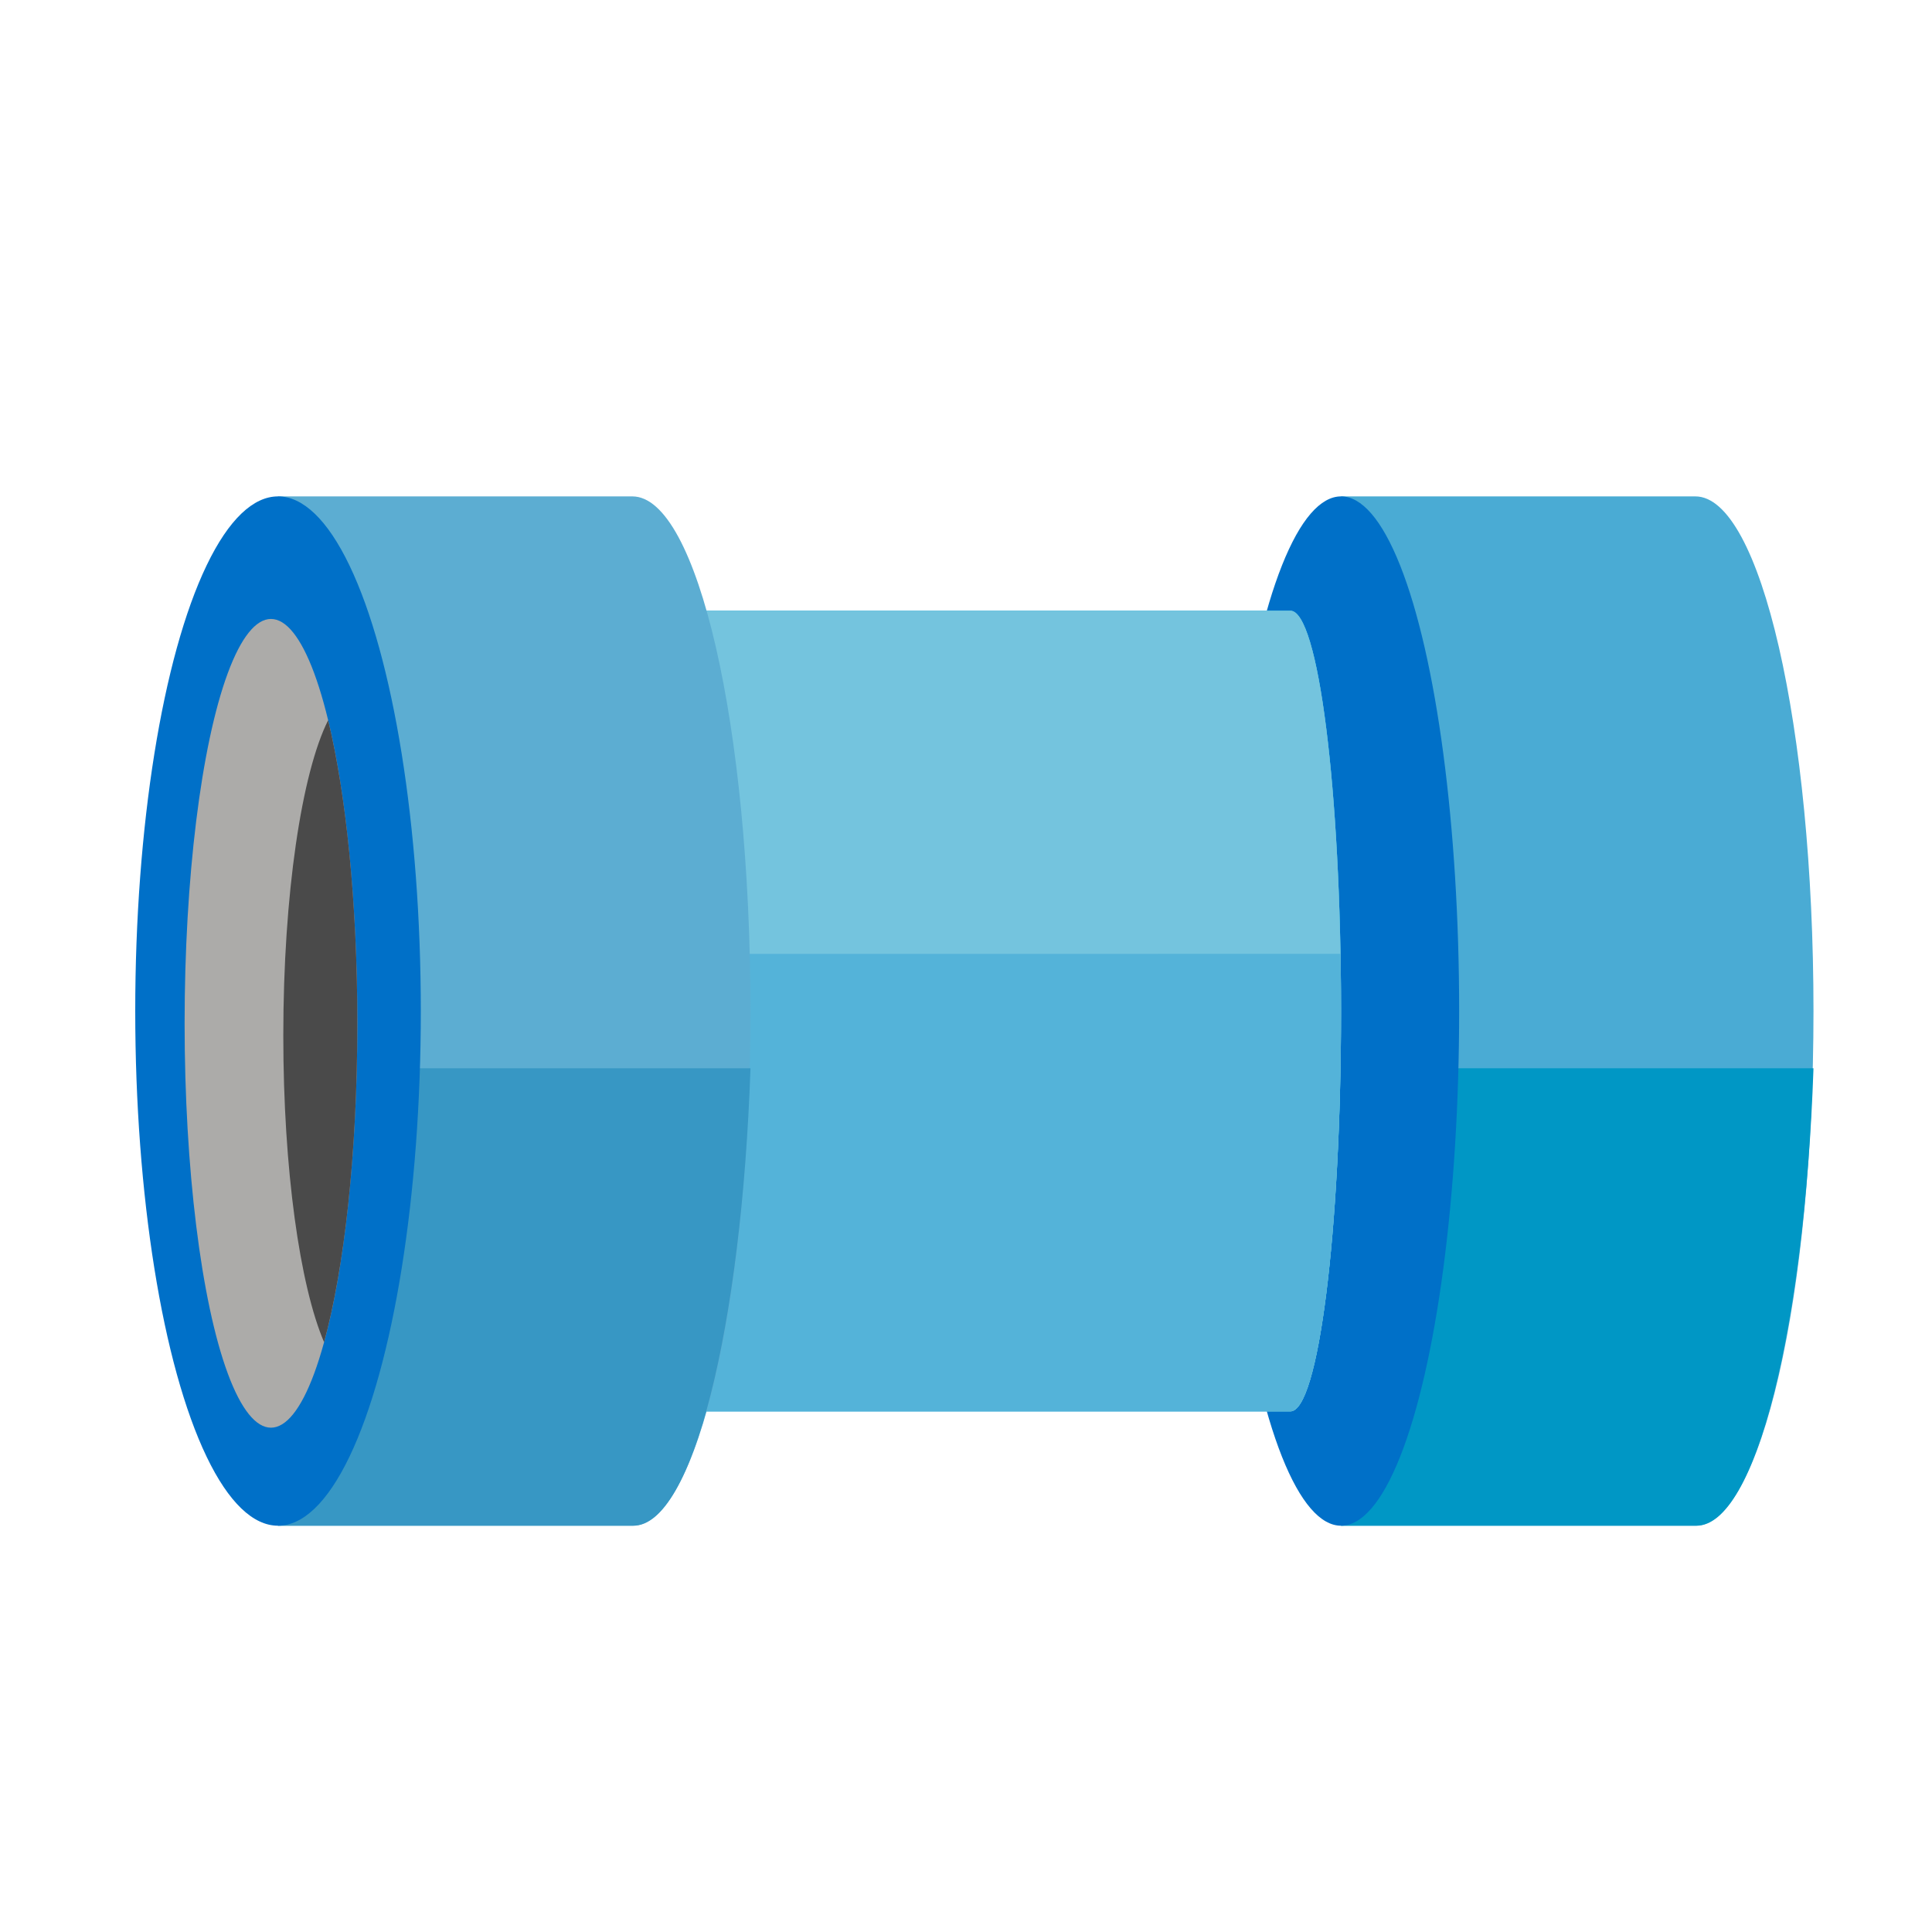<svg width="134px" height="134px" version="1.1" viewBox="0 0 134 134" xmlns="http://www.w3.org/2000/svg">
 <title>Group 23</title>
 <desc>Created with Sketch.</desc>
 <g id="Overview" fill="none" fill-rule="evenodd">
  <g id="Group-2-Copy" transform="matrix(1.552 0 0 1.552 9.38 34.429)">
   <g id="Group">
    <path id="Combined-Shape" d="m69.722 0c2.915 0 5.278 10.297 5.278 23s-2.363 23-5.278 23h-15.835v-46z" fill="#4aabd4"/>
    <path d="m75 25.556c-0.401 11.587-2.589 20.444-5.229 20.444h-15.884v-20.444z" fill="#0097c5"/>
    <ellipse id="Oval-6-Copy" cx="53.887" cy="23" rx="5.278" ry="23" fill="#0070c8"/>
    <g transform="translate(22.216 5.111)" fill="#4dbce1">
     <path d="m29.408 0c1.249 0 2.262 8.009 2.262 17.889 0 9.88-1.013 17.889-2.262 17.889h-29.408v-35.778z"/>
     <path d="m29.408 0c1.249 0 2.262 8.009 2.262 17.889 0 9.88-1.013 17.889-2.262 17.889h-29.408v-35.778z"/>
    </g>
    <path d="m51.624 5.111c1.249 0 2.262 8.009 2.262 17.889 0 9.88-1.013 17.889-2.262 17.889h-29.408v-35.778z" fill="#74c4de"/>
    <path d="m53.864 20.444c0.015 0.835 0.023 1.688 0.023 2.556 0 9.88-1.013 17.889-2.262 17.889h-29.408v-20.444z" fill="#54b3d9"/>
    <path d="m22.216 0c2.915 0 5.278 10.297 5.278 23s-2.363 23-5.278 23h-15.835v-46z" fill="#5cadd2"/>
    <path d="m27.495 25.556c-0.401 11.587-2.589 20.444-5.229 20.444h-15.884v-20.444z" fill="#3797c4"/>
    <ellipse cx="6.381" cy="23" rx="6.381" ry="23" fill="#0070c8"/>
   </g>
   <ellipse cx="6.066" cy="23.548" rx="3.86" ry="18.071" fill="#acaba9"/>
   <path d="m8.621 10.001c0.8 3.311 1.305 8.153 1.305 13.547 0 5.79-0.582 10.944-1.486 14.251-1.081-2.523-1.823-7.712-1.823-13.703 0-6.321 0.825-11.748 2.004-14.094z" fill="#4a4a4a"/>
  </g>
 </g>
</svg>
